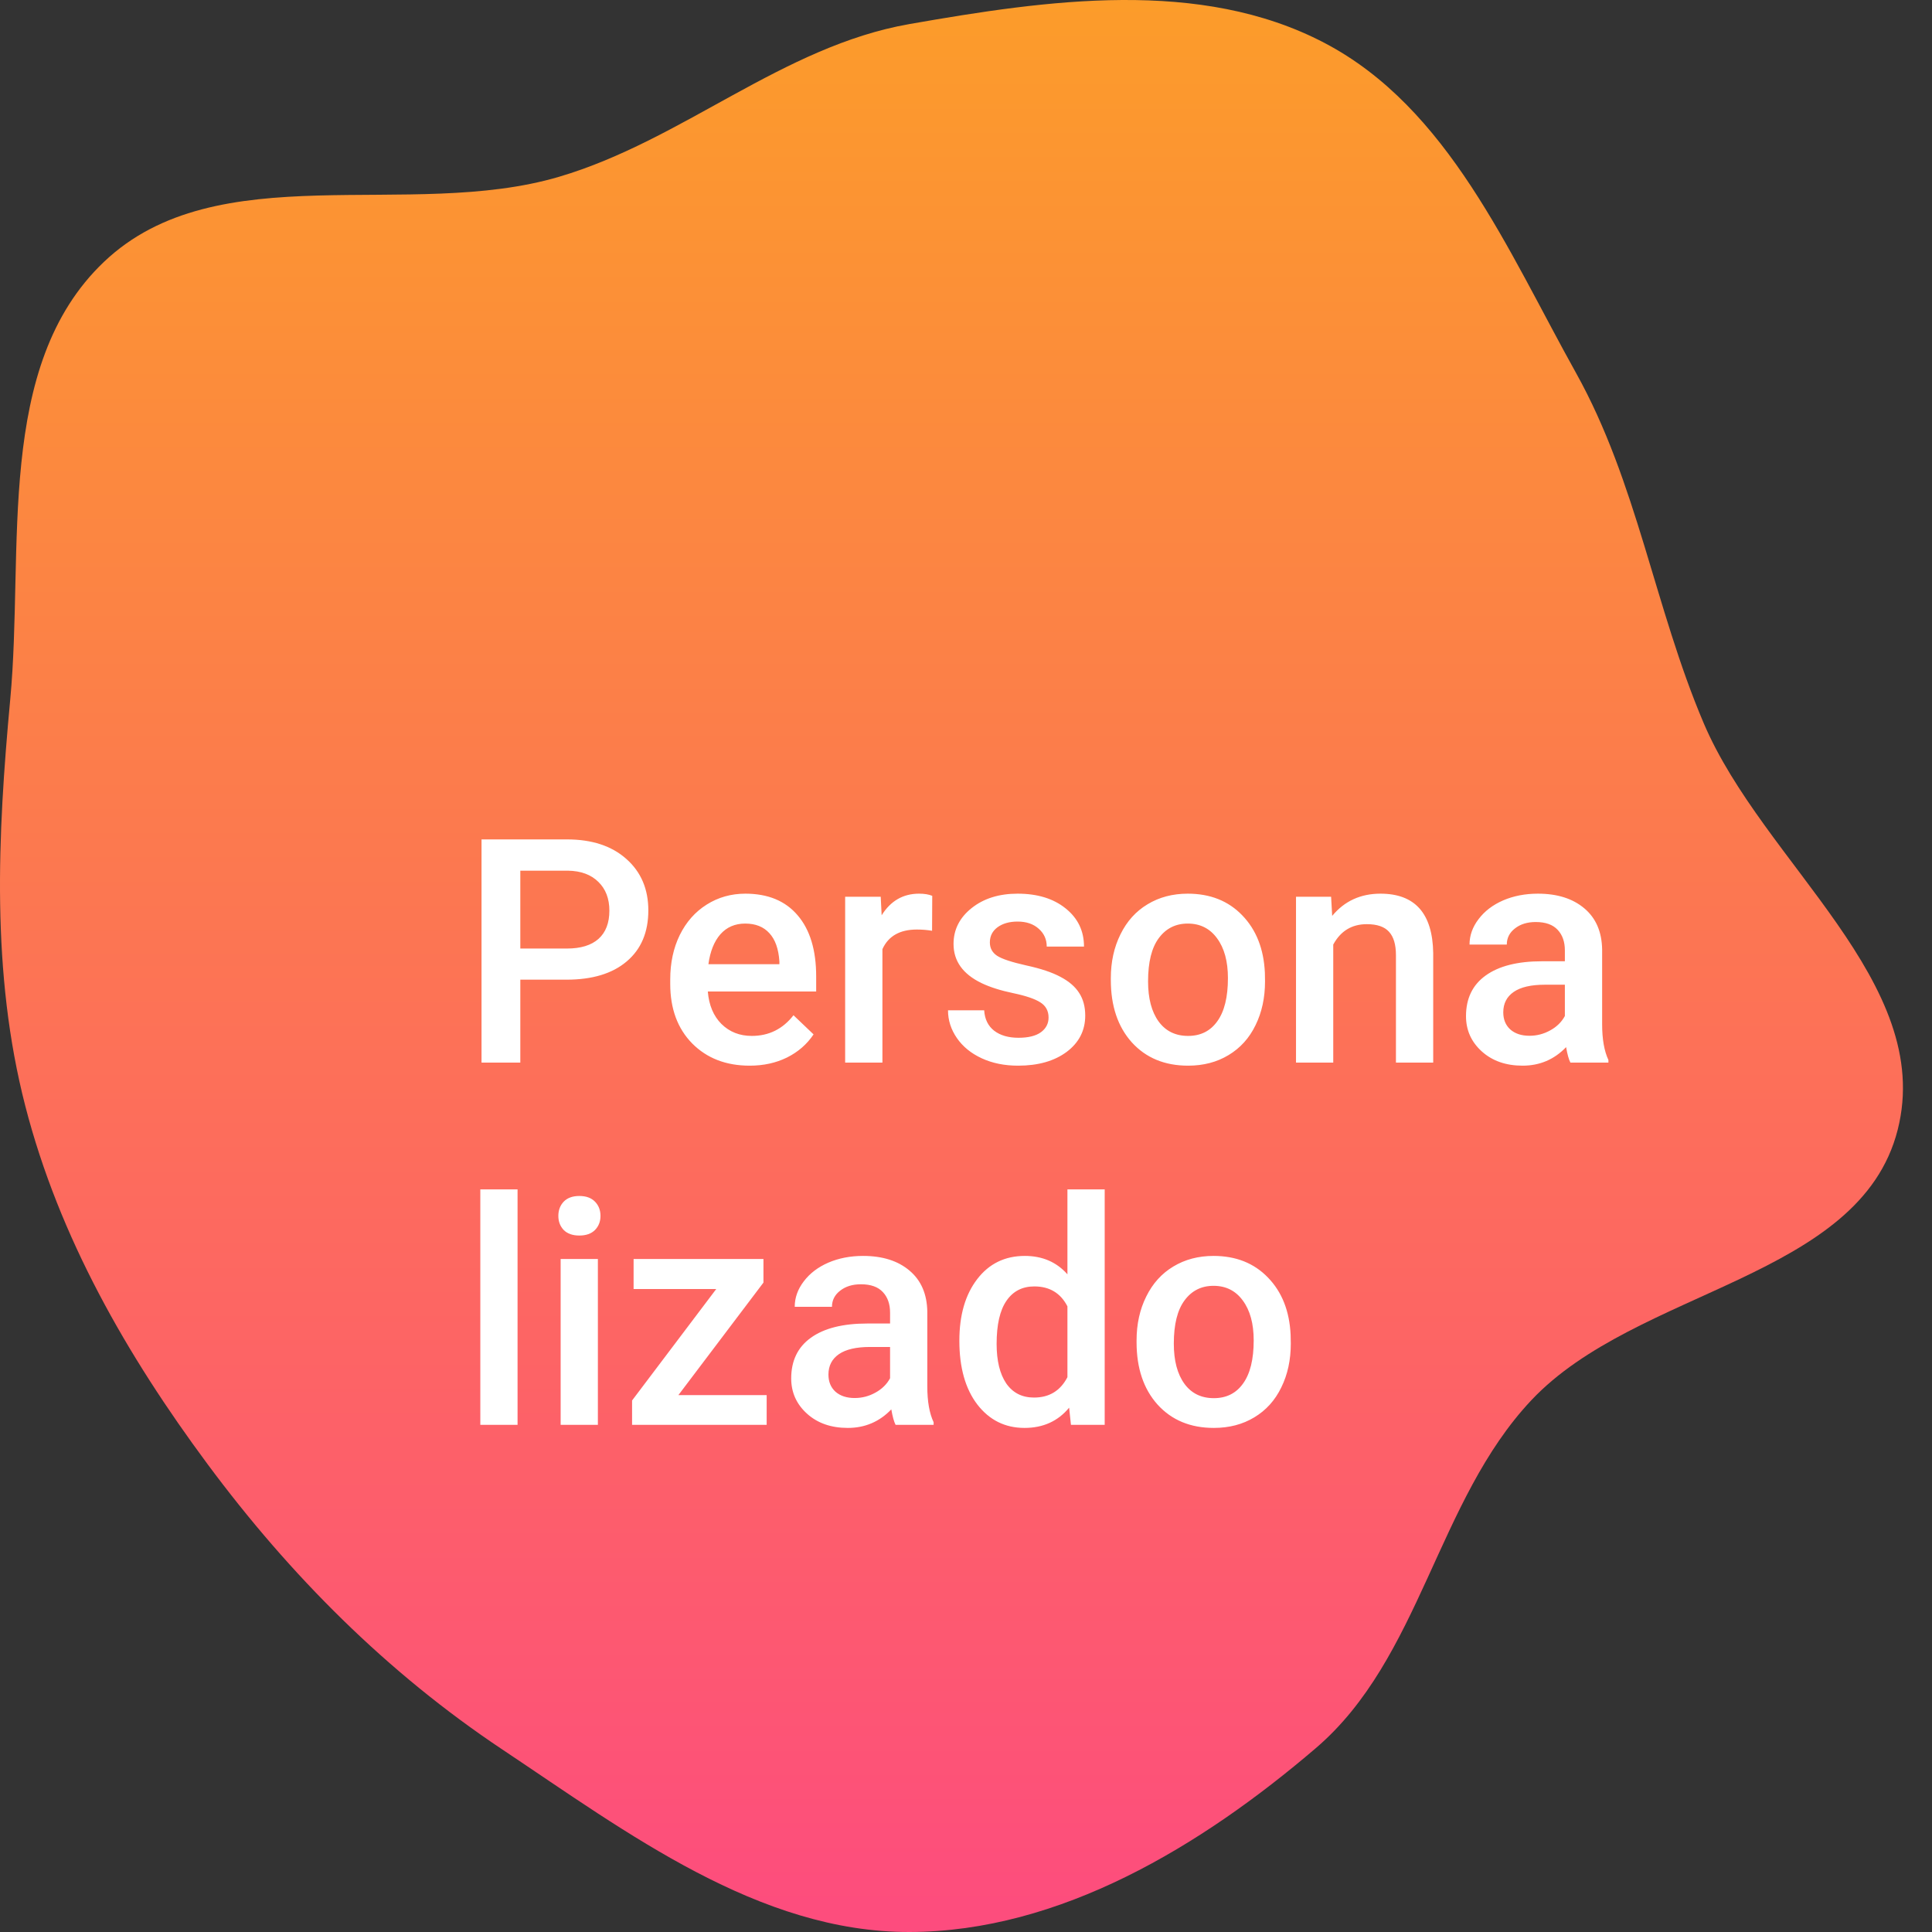 <svg width="80" height="80" viewBox="0 0 80 80" fill="none" xmlns="http://www.w3.org/2000/svg">
<rect x="0" y="0" width="80" height="80" fill="#333333" stroke="none"/>
<path fill-rule="evenodd" clip-rule="evenodd" d="M37.659 0.996C43.377 -0.005 49.694 -0.918 54.838 1.774C59.977 4.463 62.432 10.372 65.257 15.438C67.795 19.989 68.507 25.145 70.545 29.941C73.009 35.739 80.131 40.681 78.578 46.787C77.008 52.954 67.77 53.347 63.408 57.982C59.488 62.147 58.832 68.67 54.485 72.387C49.747 76.439 43.893 79.989 37.659 80C31.424 80.011 25.992 75.904 20.804 72.445C16.031 69.264 12.011 65.234 8.594 60.626C5.25 56.116 2.451 51.24 1.049 45.803C-0.373 40.29 -0.102 34.618 0.425 28.949C1.005 22.726 -0.225 15.154 4.302 10.846C8.99 6.383 16.942 9.153 23.15 7.32C28.274 5.807 32.396 1.917 37.659 0.996Z" fill="url(#paint0_linear)"/>
<path d="M21.545 40.566V44H19.939V34.758H23.475C24.508 34.758 25.326 35.026 25.932 35.564C26.541 36.101 26.846 36.812 26.846 37.697C26.846 38.602 26.547 39.307 25.951 39.81C25.358 40.314 24.527 40.566 23.456 40.566H21.545ZM21.545 39.277H23.475C24.046 39.277 24.482 39.144 24.783 38.877C25.083 38.607 25.233 38.217 25.233 37.709C25.233 37.21 25.081 36.812 24.776 36.516C24.472 36.216 24.053 36.061 23.52 36.053H21.545V39.277ZM31.041 44.127C30.064 44.127 29.27 43.82 28.661 43.206C28.056 42.589 27.753 41.768 27.753 40.744V40.553C27.753 39.868 27.885 39.256 28.147 38.719C28.414 38.177 28.786 37.756 29.264 37.456C29.742 37.155 30.276 37.005 30.864 37.005C31.799 37.005 32.52 37.303 33.028 37.9C33.54 38.497 33.796 39.341 33.796 40.433V41.055H29.309C29.355 41.622 29.544 42.07 29.873 42.4C30.208 42.73 30.627 42.895 31.13 42.895C31.837 42.895 32.413 42.61 32.857 42.039L33.688 42.832C33.413 43.242 33.045 43.562 32.584 43.791C32.127 44.015 31.613 44.127 31.041 44.127ZM30.857 38.243C30.434 38.243 30.091 38.391 29.829 38.687C29.571 38.983 29.406 39.396 29.334 39.925H32.273V39.81C32.239 39.294 32.102 38.905 31.86 38.643C31.619 38.376 31.285 38.243 30.857 38.243ZM38.595 38.541C38.392 38.507 38.183 38.49 37.967 38.49C37.26 38.49 36.784 38.761 36.539 39.303V44H34.996V37.132H36.469L36.507 37.9C36.879 37.303 37.395 37.005 38.056 37.005C38.276 37.005 38.458 37.035 38.602 37.094L38.595 38.541ZM43.419 42.134C43.419 41.859 43.305 41.649 43.077 41.505C42.852 41.361 42.478 41.234 41.953 41.124C41.428 41.014 40.99 40.875 40.639 40.706C39.869 40.333 39.484 39.794 39.484 39.087C39.484 38.495 39.734 37.999 40.233 37.602C40.732 37.204 41.367 37.005 42.137 37.005C42.958 37.005 43.62 37.208 44.124 37.614C44.632 38.02 44.886 38.547 44.886 39.195H43.343C43.343 38.899 43.233 38.653 43.013 38.459C42.793 38.26 42.501 38.16 42.137 38.16C41.799 38.16 41.522 38.238 41.306 38.395C41.094 38.552 40.988 38.761 40.988 39.023C40.988 39.26 41.088 39.444 41.287 39.576C41.486 39.707 41.888 39.84 42.493 39.976C43.098 40.107 43.572 40.266 43.915 40.452C44.262 40.634 44.518 40.854 44.683 41.112C44.852 41.37 44.937 41.683 44.937 42.051C44.937 42.669 44.681 43.171 44.169 43.556C43.656 43.937 42.986 44.127 42.156 44.127C41.593 44.127 41.092 44.025 40.652 43.822C40.212 43.619 39.869 43.34 39.623 42.984C39.378 42.629 39.255 42.246 39.255 41.835H40.753C40.775 42.199 40.912 42.481 41.166 42.68C41.42 42.874 41.756 42.972 42.175 42.972C42.581 42.972 42.891 42.895 43.102 42.743C43.314 42.587 43.419 42.383 43.419 42.134ZM45.997 40.502C45.997 39.83 46.13 39.224 46.397 38.687C46.663 38.145 47.038 37.731 47.52 37.443C48.002 37.151 48.557 37.005 49.183 37.005C50.11 37.005 50.861 37.303 51.437 37.9C52.016 38.497 52.329 39.288 52.376 40.274L52.382 40.636C52.382 41.313 52.251 41.918 51.989 42.451C51.731 42.984 51.358 43.397 50.872 43.689C50.389 43.981 49.831 44.127 49.196 44.127C48.227 44.127 47.45 43.805 46.866 43.162C46.286 42.515 45.997 41.654 45.997 40.579V40.502ZM47.539 40.636C47.539 41.342 47.685 41.897 47.977 42.299C48.269 42.697 48.675 42.895 49.196 42.895C49.716 42.895 50.12 42.692 50.408 42.286C50.7 41.88 50.846 41.285 50.846 40.502C50.846 39.808 50.696 39.258 50.395 38.852C50.099 38.446 49.695 38.243 49.183 38.243C48.679 38.243 48.28 38.444 47.983 38.846C47.687 39.243 47.539 39.84 47.539 40.636ZM55.118 37.132L55.163 37.925C55.67 37.312 56.337 37.005 57.162 37.005C58.592 37.005 59.32 37.824 59.346 39.461V44H57.803V39.55C57.803 39.114 57.708 38.793 57.518 38.585C57.331 38.374 57.025 38.268 56.597 38.268C55.975 38.268 55.512 38.55 55.207 39.112V44H53.665V37.132H55.118ZM65.027 44C64.959 43.869 64.9 43.655 64.849 43.359C64.358 43.871 63.757 44.127 63.046 44.127C62.357 44.127 61.794 43.93 61.358 43.537C60.922 43.143 60.704 42.656 60.704 42.077C60.704 41.345 60.975 40.784 61.517 40.395C62.062 40.001 62.841 39.804 63.852 39.804H64.798V39.353C64.798 38.998 64.699 38.715 64.5 38.503C64.301 38.287 63.998 38.179 63.592 38.179C63.241 38.179 62.953 38.268 62.729 38.446C62.505 38.619 62.393 38.842 62.393 39.112H60.85C60.85 38.736 60.975 38.384 61.225 38.059C61.474 37.728 61.813 37.47 62.24 37.284C62.672 37.098 63.152 37.005 63.681 37.005C64.485 37.005 65.126 37.208 65.605 37.614C66.083 38.016 66.328 38.583 66.341 39.315V42.413C66.341 43.031 66.428 43.524 66.601 43.892V44H65.027ZM63.332 42.889C63.637 42.889 63.922 42.815 64.189 42.667C64.46 42.519 64.663 42.32 64.798 42.07V40.775H63.967C63.395 40.775 62.966 40.875 62.678 41.074C62.391 41.273 62.247 41.554 62.247 41.918C62.247 42.214 62.344 42.451 62.539 42.629C62.737 42.802 63.002 42.889 63.332 42.889ZM21.431 59H19.889V49.25H21.431V59ZM24.757 59H23.215V52.132H24.757V59ZM23.12 50.348C23.12 50.111 23.194 49.914 23.342 49.758C23.494 49.601 23.71 49.523 23.989 49.523C24.269 49.523 24.484 49.601 24.637 49.758C24.789 49.914 24.865 50.111 24.865 50.348C24.865 50.581 24.789 50.776 24.637 50.932C24.484 51.084 24.269 51.161 23.989 51.161C23.71 51.161 23.494 51.084 23.342 50.932C23.194 50.776 23.12 50.581 23.12 50.348ZM28.09 57.769H31.746V59H26.173V57.991L29.658 53.376H26.236V52.132H31.613V53.109L28.09 57.769ZM37.084 59C37.017 58.869 36.958 58.655 36.907 58.359C36.416 58.871 35.815 59.127 35.104 59.127C34.414 59.127 33.851 58.93 33.416 58.537C32.98 58.143 32.762 57.656 32.762 57.077C32.762 56.345 33.033 55.784 33.574 55.395C34.12 55.001 34.899 54.804 35.91 54.804H36.856V54.353C36.856 53.998 36.757 53.715 36.558 53.503C36.359 53.287 36.056 53.179 35.65 53.179C35.299 53.179 35.011 53.268 34.787 53.446C34.562 53.619 34.45 53.842 34.45 54.112H32.908C32.908 53.736 33.033 53.384 33.282 53.059C33.532 52.728 33.87 52.47 34.298 52.284C34.73 52.098 35.21 52.005 35.739 52.005C36.543 52.005 37.184 52.208 37.662 52.614C38.14 53.016 38.386 53.583 38.398 54.315V57.413C38.398 58.031 38.485 58.524 38.659 58.892V59H37.084ZM35.39 57.889C35.694 57.889 35.98 57.815 36.247 57.667C36.517 57.519 36.721 57.32 36.856 57.07V55.775H36.024C35.453 55.775 35.024 55.875 34.736 56.074C34.448 56.273 34.304 56.554 34.304 56.918C34.304 57.214 34.401 57.451 34.596 57.629C34.795 57.802 35.06 57.889 35.39 57.889ZM39.725 55.515C39.725 54.457 39.971 53.609 40.461 52.97C40.952 52.327 41.61 52.005 42.435 52.005C43.163 52.005 43.752 52.259 44.2 52.767V49.25H45.743V59H44.346L44.27 58.289C43.809 58.848 43.193 59.127 42.423 59.127C41.619 59.127 40.967 58.803 40.468 58.156C39.973 57.508 39.725 56.628 39.725 55.515ZM41.268 55.648C41.268 56.347 41.401 56.893 41.667 57.286C41.938 57.675 42.321 57.87 42.816 57.87C43.447 57.87 43.908 57.589 44.2 57.026V54.093C43.917 53.543 43.46 53.268 42.829 53.268C42.33 53.268 41.945 53.467 41.674 53.865C41.403 54.258 41.268 54.853 41.268 55.648ZM47.063 55.502C47.063 54.83 47.196 54.224 47.463 53.687C47.73 53.145 48.104 52.731 48.586 52.443C49.069 52.151 49.623 52.005 50.249 52.005C51.176 52.005 51.927 52.303 52.503 52.9C53.083 53.497 53.396 54.288 53.442 55.274L53.449 55.636C53.449 56.313 53.318 56.918 53.055 57.451C52.797 57.984 52.425 58.397 51.938 58.689C51.456 58.981 50.897 59.127 50.262 59.127C49.293 59.127 48.517 58.805 47.933 58.162C47.353 57.515 47.063 56.654 47.063 55.579V55.502ZM48.605 55.636C48.605 56.342 48.752 56.897 49.044 57.299C49.335 57.697 49.742 57.895 50.262 57.895C50.783 57.895 51.187 57.692 51.475 57.286C51.767 56.88 51.913 56.285 51.913 55.502C51.913 54.808 51.762 54.258 51.462 53.852C51.166 53.446 50.762 53.243 50.249 53.243C49.746 53.243 49.346 53.444 49.05 53.846C48.754 54.243 48.605 54.84 48.605 55.636Z" fill="white"/>
<defs>
<linearGradient id="paint0_linear" x1="39.398" y1="0" x2="39.398" y2="80" gradientUnits="userSpaceOnUse">
<stop stop-color="#FC9C2A"/>
<stop offset="1" stop-color="#FD4C7E"/>
</linearGradient>
</defs>
</svg>
